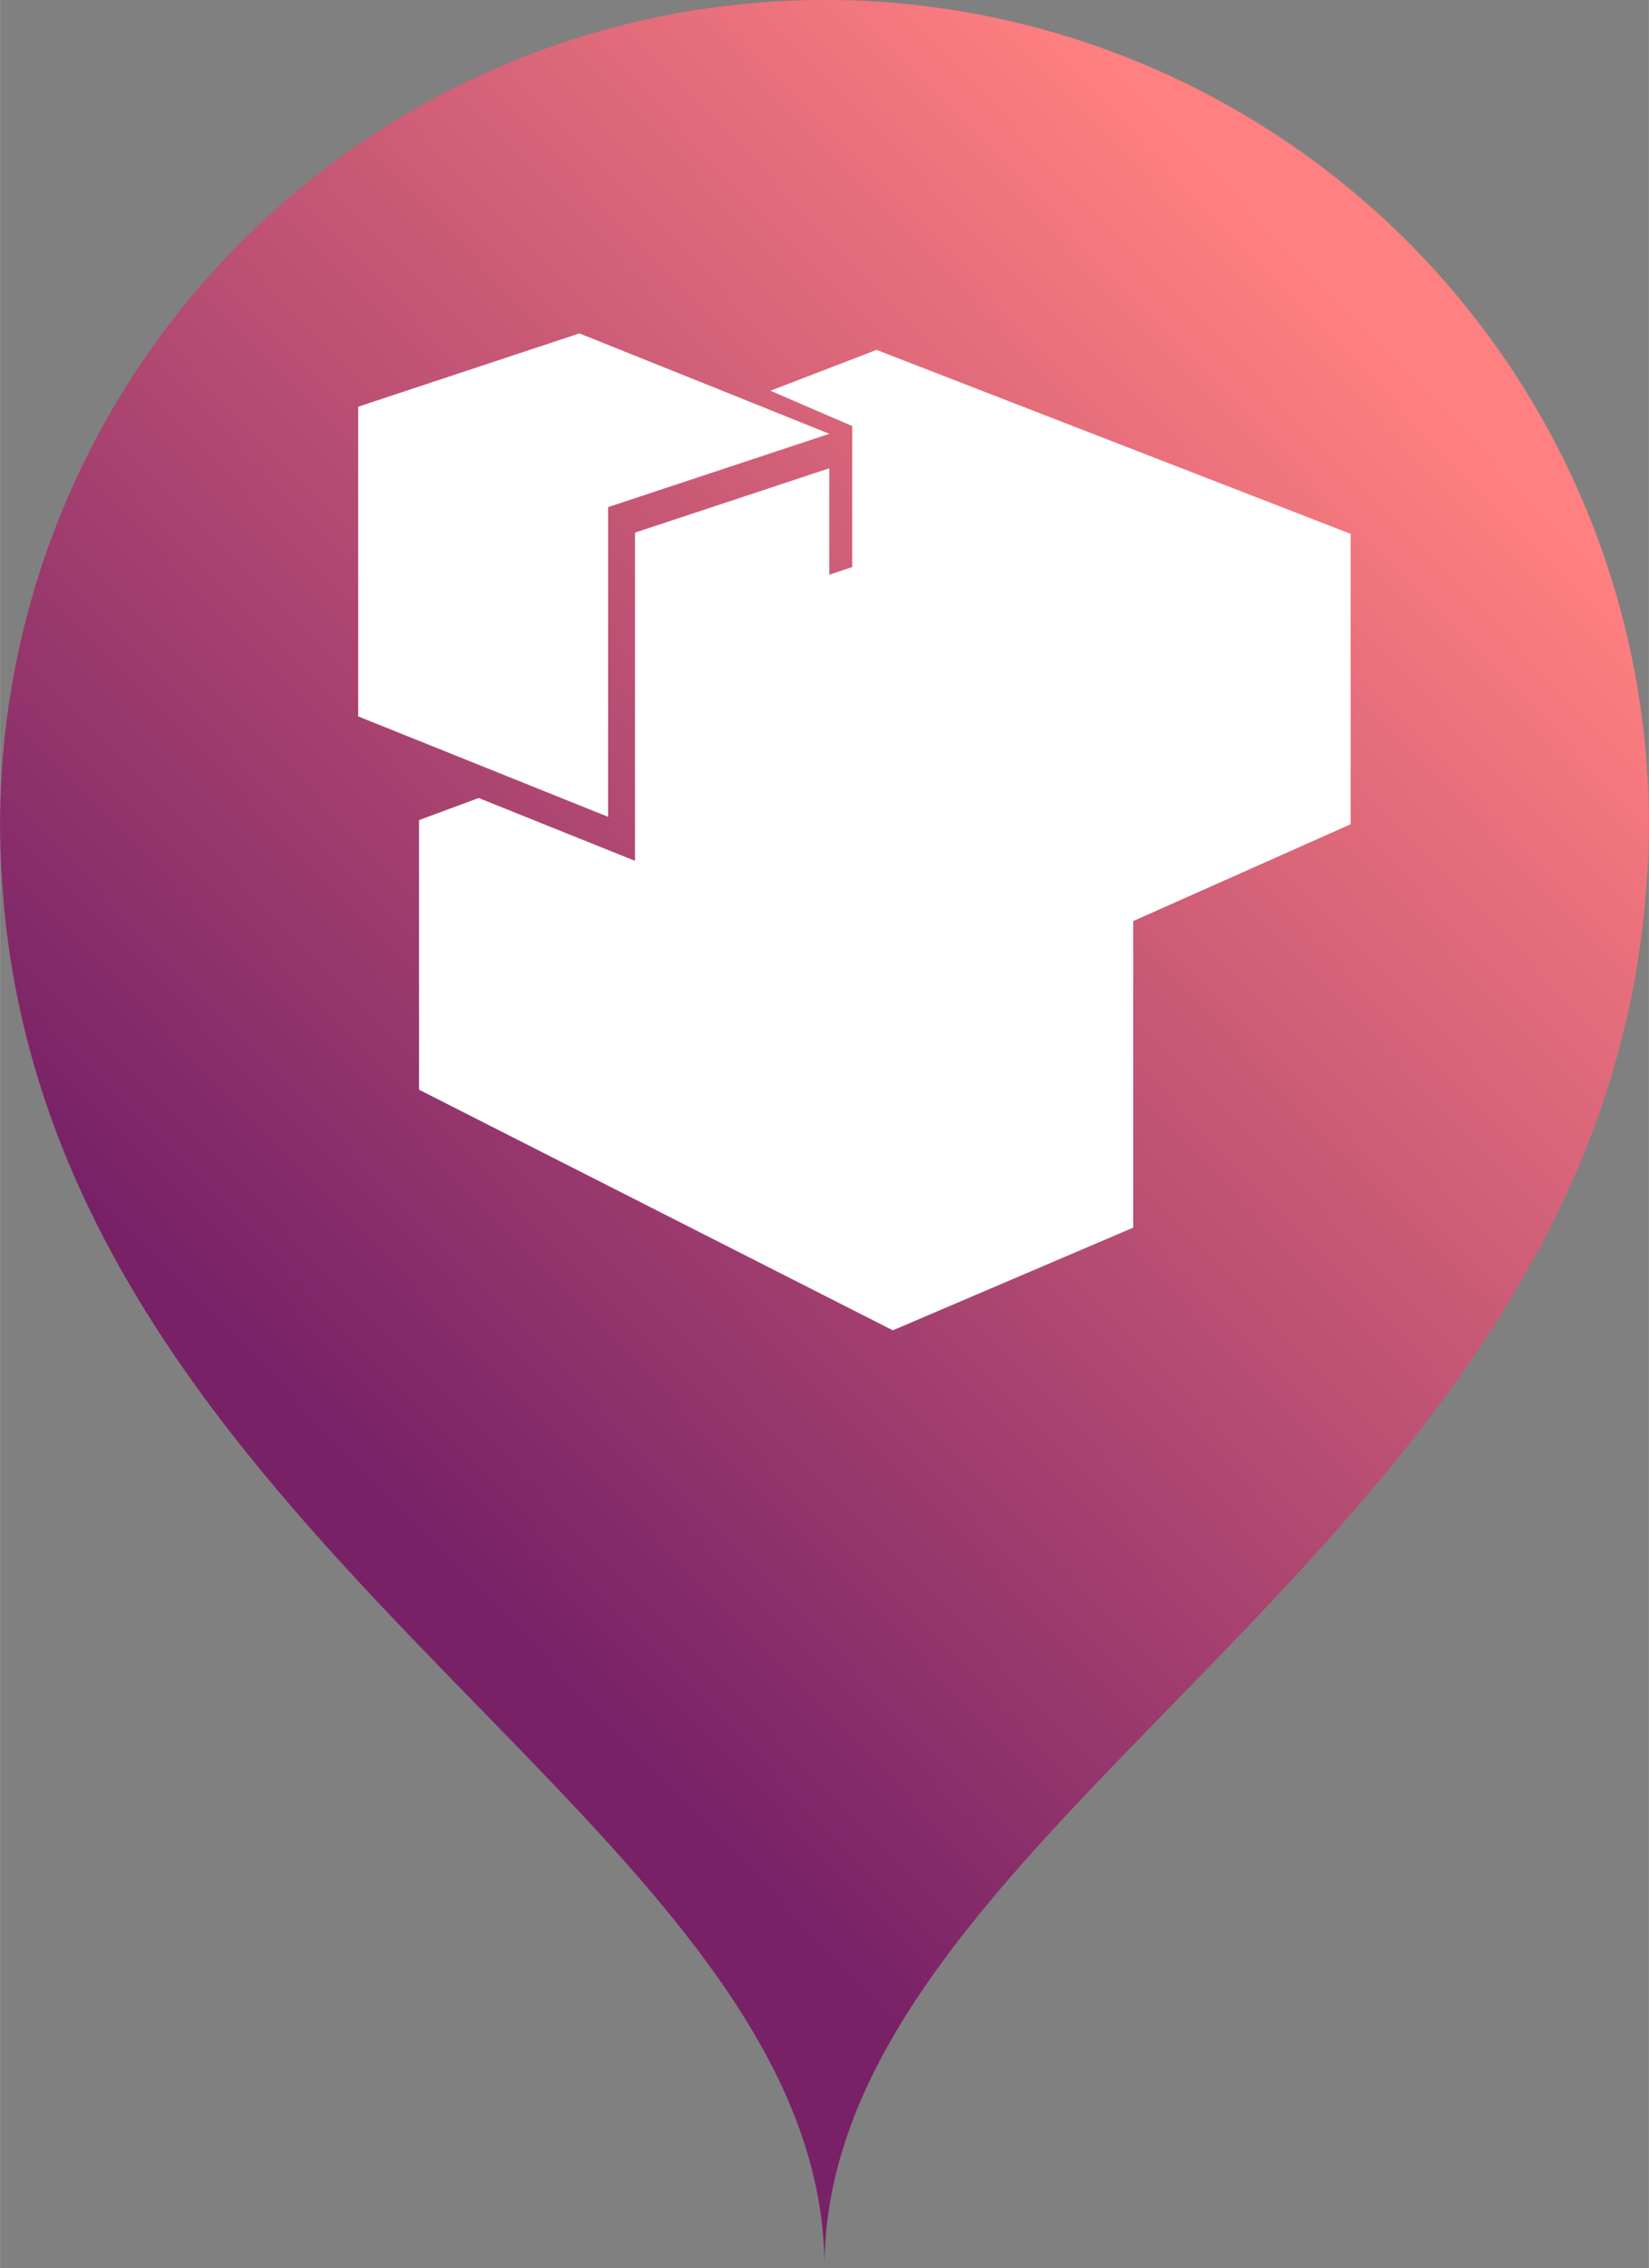 <?xml version="1.0" encoding="UTF-8" standalone="no"?>
<svg
   xmlns:dc="http://purl.org/dc/elements/1.1/"
   xmlns:cc="http://creativecommons.org/ns#"
   xmlns:rdf="http://www.w3.org/1999/02/22-rdf-syntax-ns#"
   xmlns:svg="http://www.w3.org/2000/svg"
   xmlns="http://www.w3.org/2000/svg"
   xmlns:xlink="http://www.w3.org/1999/xlink"
   version="1.1"
   id="svg7870"
   viewBox="0 0 31.215 42.918"
   width="8.81mm"
   height="12.112mm">
  <rect x="0" y="0" width="31.215" height="42.918" fill="#808080" stroke="none"/>
  <defs
     id="defs7876">
    <linearGradient
       y2="851.365"
       x2="52.413"
       y1="871.518"
       x1="31.628"
       gradientTransform="translate(120,0)"
       gradientUnits="userSpaceOnUse"
       id="linearGradient7439"
       xlink:href="#linearGradient7214" />
    <linearGradient
       id="linearGradient7214">
      <stop
         id="stop7216"
         offset="0"
         style="stop-color:#782167;stop-opacity:1" />
      <stop
         id="stop7218"
         offset="1"
         style="stop-color:#ff8080;stop-opacity:1" />
    </linearGradient>
  </defs>
  <g
     id="g7526"
     transform="translate(-147.032,-845.816)">
    <path
       style="fill:url(#linearGradient7439);fill-opacity:1;fill-rule:evenodd;stroke:none;stroke-width:1px;stroke-linecap:butt;stroke-linejoin:miter;stroke-opacity:1"
       d="m 162.639,845.816 a 15.607,15.607 0 0 0 -15.607,15.605 15.607,15.607 0 0 0 0.041,1.119 c 0.836,12.563 15.566,17.714 15.566,26.193 0,-8.363 14.325,-13.492 15.52,-25.686 a 15.607,15.607 0 0 0 0.012,-0.115 c 0.045,-0.493 0.076,-0.995 0.076,-1.512 a 15.607,15.607 0 0 0 -15.607,-15.605 z"
       id="path7431" />
    <path
       style="fill:#ffffff;fill-rule:evenodd;stroke:none;stroke-width:0.181px;stroke-linecap:butt;stroke-linejoin:miter;stroke-opacity:1"
       d="m 158,852.125 -4.188,1.387 0,5.861 1.455,0.584 1.643,0.66 1.633,0.656 0,-5.861 4.188,-1.387 -1.539,-0.619 -0.57,-0.229 z m 5.625,0.312 -2.01,0.773 1.549,0.668 0,2.668 -0.434,0.146 0,-2.014 -3.678,1.217 0,6.211 -2.959,-1.189 -1.129,0.418 0,5.102 8.969,4.553 4.551,-1.943 0,-5.801 4.115,-1.832 0,-5.496 z"
       id="path7469" />
  </g>
</svg>
